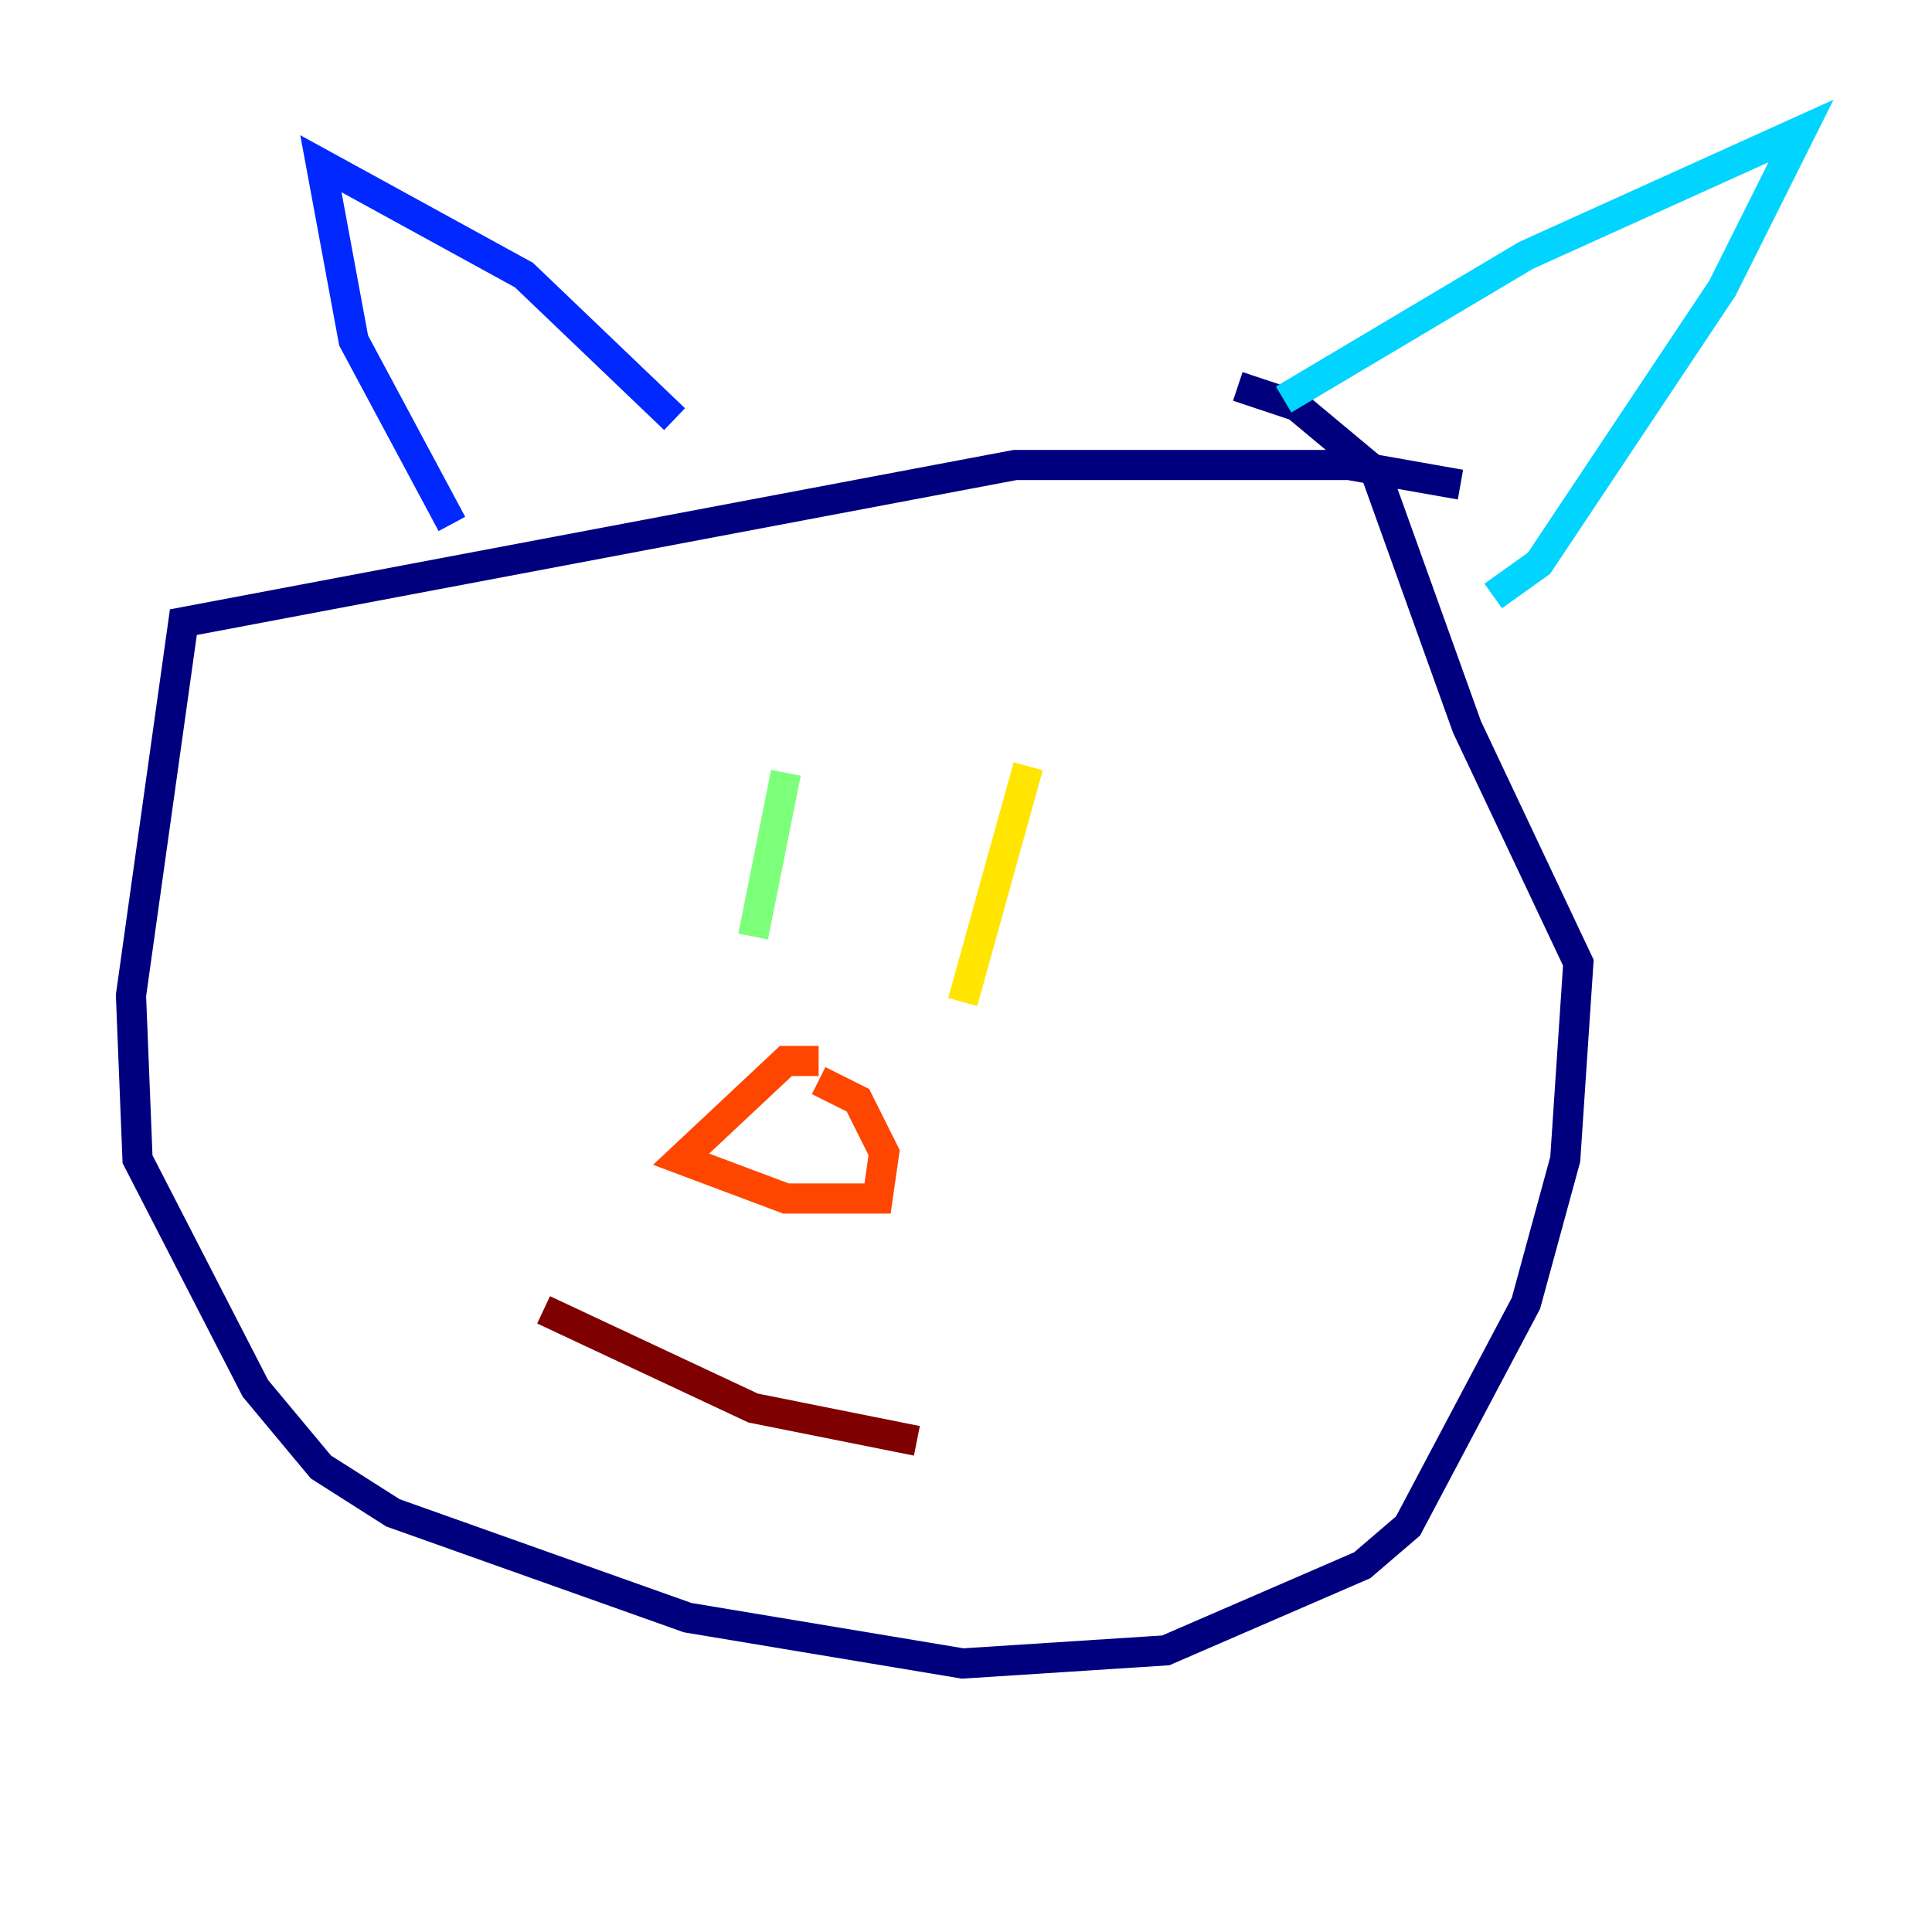 <?xml version="1.0" encoding="utf-8" ?>
<svg baseProfile="tiny" height="128" version="1.2" viewBox="0,0,128,128" width="128" xmlns="http://www.w3.org/2000/svg" xmlns:ev="http://www.w3.org/2001/xml-events" xmlns:xlink="http://www.w3.org/1999/xlink"><defs /><polyline fill="none" points="96.759,32.108 89.383,30.807 67.254,30.807 12.149,41.22 8.678,65.953 9.112,76.8 16.922,91.986 21.261,97.193 26.034,100.231 45.559,107.173 63.783,110.21 77.234,109.342 90.251,103.702 93.288,101.098 101.098,86.346 103.702,76.8 104.57,63.783 97.193,48.163 91.119,31.241 85.912,26.902 82.007,25.6" stroke="#00007f" stroke-width="2" /><polyline fill="none" points="29.939,34.712 23.43,22.563 21.261,10.848 34.712,18.224 44.691,27.77" stroke="#0028ff" stroke-width="2" /><polyline fill="none" points="85.044,26.468 101.098,16.922 119.322,8.678 114.115,19.091 101.966,37.315 98.929,39.485" stroke="#00d4ff" stroke-width="2" /><polyline fill="none" points="52.068,51.2 49.898,62.047" stroke="#7cff79" stroke-width="2" /><polyline fill="none" points="68.122,50.766 63.783,66.386" stroke="#ffe500" stroke-width="2" /><polyline fill="none" points="54.237,70.291 52.068,70.291 45.125,76.8 52.068,79.403 58.142,79.403 58.576,76.366 56.841,72.895 54.237,71.593" stroke="#ff4600" stroke-width="2" /><polyline fill="none" points="36.014,86.78 49.898,93.288 60.746,95.458" stroke="#7f0000" stroke-width="2" /></svg>